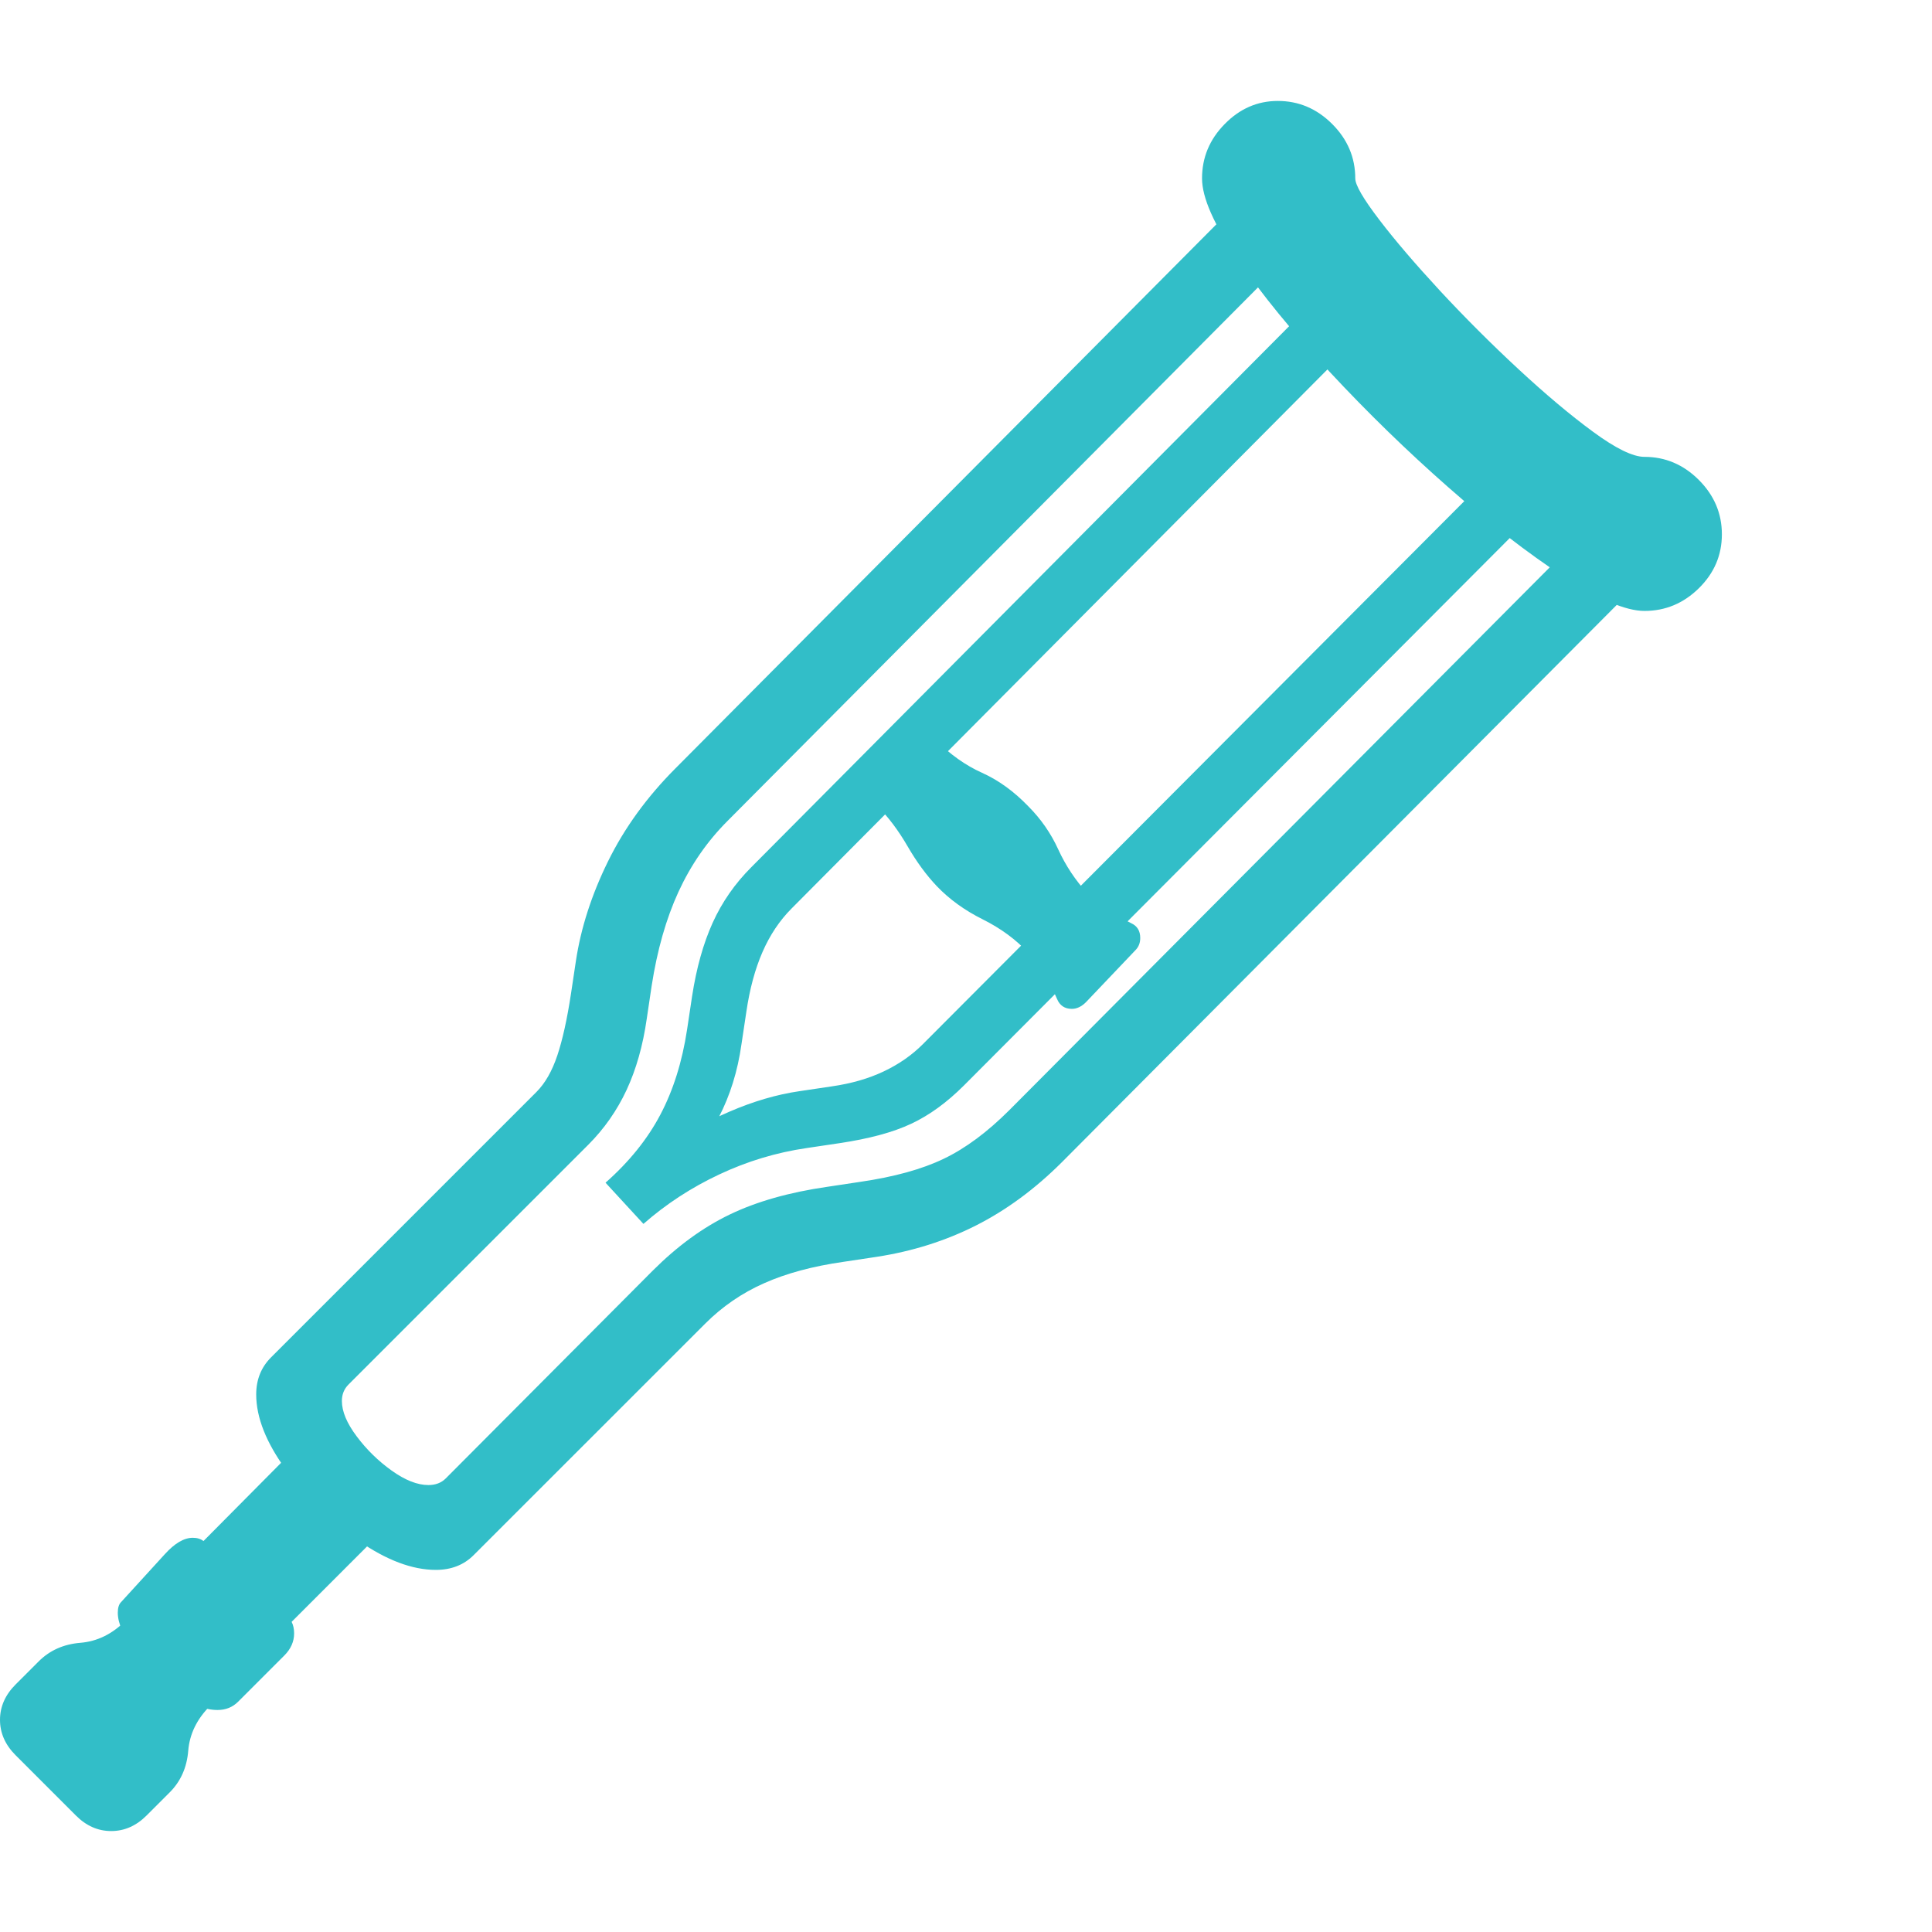 <svg version="1.1" xmlns="http://www.w3.org/2000/svg" style="fill:rgba(0,0,0,1.0)" width="256" height="256" viewBox="0 0 36.641 32.812"><path fill="rgb(50, 190, 200)" d="M8.266 27.859 C7.818 27.859 7.328 27.674 6.797 27.305 C6.266 26.935 5.81 26.49 5.43 25.969 C5.049 25.448 4.859 24.969 4.859 24.531 C4.859 24.25 4.953 24.016 5.141 23.828 L10.172 18.797 C10.339 18.63 10.471 18.398 10.57 18.102 C10.669 17.805 10.755 17.417 10.828 16.938 L10.922 16.312 C11.016 15.687 11.219 15.057 11.531 14.422 C11.844 13.786 12.271 13.198 12.812 12.656 L23.391 2.016 L24.375 3.016 L13.797 13.656 C13.411 14.042 13.102 14.49 12.867 15 C12.633 15.51 12.464 16.104 12.359 16.781 L12.266 17.406 C12.193 17.917 12.065 18.367 11.883 18.758 C11.701 19.148 11.458 19.495 11.156 19.797 L6.609 24.344 C6.526 24.427 6.484 24.531 6.484 24.656 C6.484 24.854 6.578 25.078 6.766 25.328 C6.953 25.578 7.174 25.794 7.43 25.977 C7.685 26.159 7.917 26.25 8.125 26.25 C8.26 26.25 8.37 26.208 8.453 26.125 L12.375 22.188 C12.844 21.719 13.333 21.362 13.844 21.117 C14.354 20.872 14.969 20.698 15.688 20.594 L16.312 20.5 C16.958 20.406 17.487 20.26 17.898 20.062 C18.31 19.865 18.724 19.557 19.141 19.141 L29.922 8.312 L30.922 9.297 L20.141 20.125 C19.63 20.635 19.086 21.036 18.508 21.328 C17.93 21.62 17.302 21.818 16.625 21.922 L16 22.016 C15.417 22.099 14.914 22.234 14.492 22.422 C14.07 22.609 13.698 22.865 13.375 23.188 L8.984 27.578 C8.797 27.766 8.557 27.859 8.266 27.859 Z M2.109 32.812 C1.859 32.812 1.635 32.714 1.438 32.516 L0.297 31.375 C0.099 31.177 0 30.953 0 30.703 C0 30.453 0.099 30.229 0.297 30.031 L0.734 29.594 C0.943 29.385 1.206 29.268 1.523 29.242 C1.841 29.216 2.125 29.078 2.375 28.828 L2.812 28.391 L4.422 30 L3.984 30.438 C3.734 30.688 3.596 30.971 3.57 31.289 C3.544 31.607 3.427 31.87 3.219 32.078 L2.781 32.516 C2.583 32.714 2.359 32.812 2.109 32.812 Z M4.125 30.516 C3.875 30.516 3.604 30.404 3.312 30.18 C3.021 29.956 2.768 29.698 2.555 29.406 C2.341 29.115 2.234 28.87 2.234 28.672 C2.234 28.578 2.255 28.51 2.297 28.469 L3.125 27.562 C3.313 27.354 3.49 27.25 3.656 27.25 C3.74 27.25 3.807 27.271 3.859 27.312 L5.75 25.406 L7.375 27 L5.531 28.844 C5.562 28.906 5.578 28.979 5.578 29.062 C5.578 29.219 5.516 29.359 5.391 29.484 L4.516 30.359 C4.411 30.464 4.281 30.516 4.125 30.516 Z M20.328 17.219 C20.193 17.219 20.099 17.156 20.047 17.031 C19.984 16.885 19.909 16.737 19.82 16.586 C19.732 16.435 19.625 16.292 19.5 16.156 C19.271 15.906 18.984 15.695 18.641 15.523 C18.297 15.352 18.005 15.141 17.766 14.891 C17.568 14.682 17.383 14.43 17.211 14.133 C17.039 13.836 16.849 13.583 16.641 13.375 C16.568 13.292 16.49 13.221 16.406 13.164 C16.323 13.107 16.24 13.052 16.156 13 L17.469 11.672 C17.562 11.88 17.651 12.026 17.734 12.109 C18.016 12.391 18.312 12.602 18.625 12.742 C18.938 12.883 19.229 13.094 19.5 13.375 C19.74 13.615 19.93 13.888 20.07 14.195 C20.211 14.503 20.396 14.781 20.625 15.031 C20.74 15.146 20.87 15.25 21.016 15.344 C21.161 15.438 21.307 15.521 21.453 15.594 C21.568 15.646 21.625 15.74 21.625 15.875 C21.625 15.969 21.594 16.047 21.531 16.109 L20.594 17.094 C20.51 17.177 20.422 17.219 20.328 17.219 Z M12.203 21.297 L11.484 20.516 C11.932 20.12 12.279 19.69 12.523 19.227 C12.768 18.763 12.938 18.224 13.031 17.609 L13.125 16.984 C13.208 16.443 13.339 15.977 13.516 15.586 C13.693 15.195 13.937 14.844 14.25 14.531 L24.766 3.953 L25.531 4.734 L15.016 15.312 C14.786 15.542 14.602 15.818 14.461 16.141 C14.32 16.464 14.219 16.839 14.156 17.266 L14.062 17.891 C13.99 18.401 13.846 18.862 13.633 19.273 C13.419 19.685 13.141 20.042 12.797 20.344 L12.438 19.953 C13.396 19.297 14.302 18.906 15.156 18.781 L15.781 18.688 C16.146 18.635 16.471 18.542 16.758 18.406 C17.044 18.271 17.292 18.099 17.5 17.891 L28.094 7.266 L28.875 8.047 L18.281 18.672 C17.958 18.995 17.625 19.237 17.281 19.398 C16.937 19.56 16.484 19.682 15.922 19.766 L15.297 19.859 C14.724 19.943 14.172 20.109 13.641 20.359 C13.109 20.609 12.63 20.922 12.203 21.297 Z M31.188 9.672 C30.833 9.672 30.32 9.453 29.648 9.016 C28.977 8.578 28.25 8.016 27.469 7.328 C26.687 6.641 25.94 5.914 25.227 5.148 C24.513 4.383 23.93 3.669 23.477 3.008 C23.023 2.346 22.797 1.833 22.797 1.469 C22.797 1.073 22.94 0.729 23.227 0.438 C23.513 0.146 23.849 -0 24.234 -0 C24.63 -0 24.974 0.146 25.266 0.438 C25.557 0.729 25.703 1.073 25.703 1.469 C25.703 1.594 25.854 1.854 26.156 2.25 C26.458 2.646 26.844 3.096 27.312 3.602 C27.781 4.107 28.273 4.599 28.789 5.078 C29.305 5.557 29.779 5.956 30.211 6.273 C30.643 6.591 30.969 6.75 31.188 6.75 C31.583 6.75 31.927 6.896 32.219 7.188 C32.51 7.479 32.656 7.823 32.656 8.219 C32.656 8.615 32.51 8.956 32.219 9.242 C31.927 9.529 31.583 9.672 31.188 9.672 Z M36.641 27.344" /></svg>